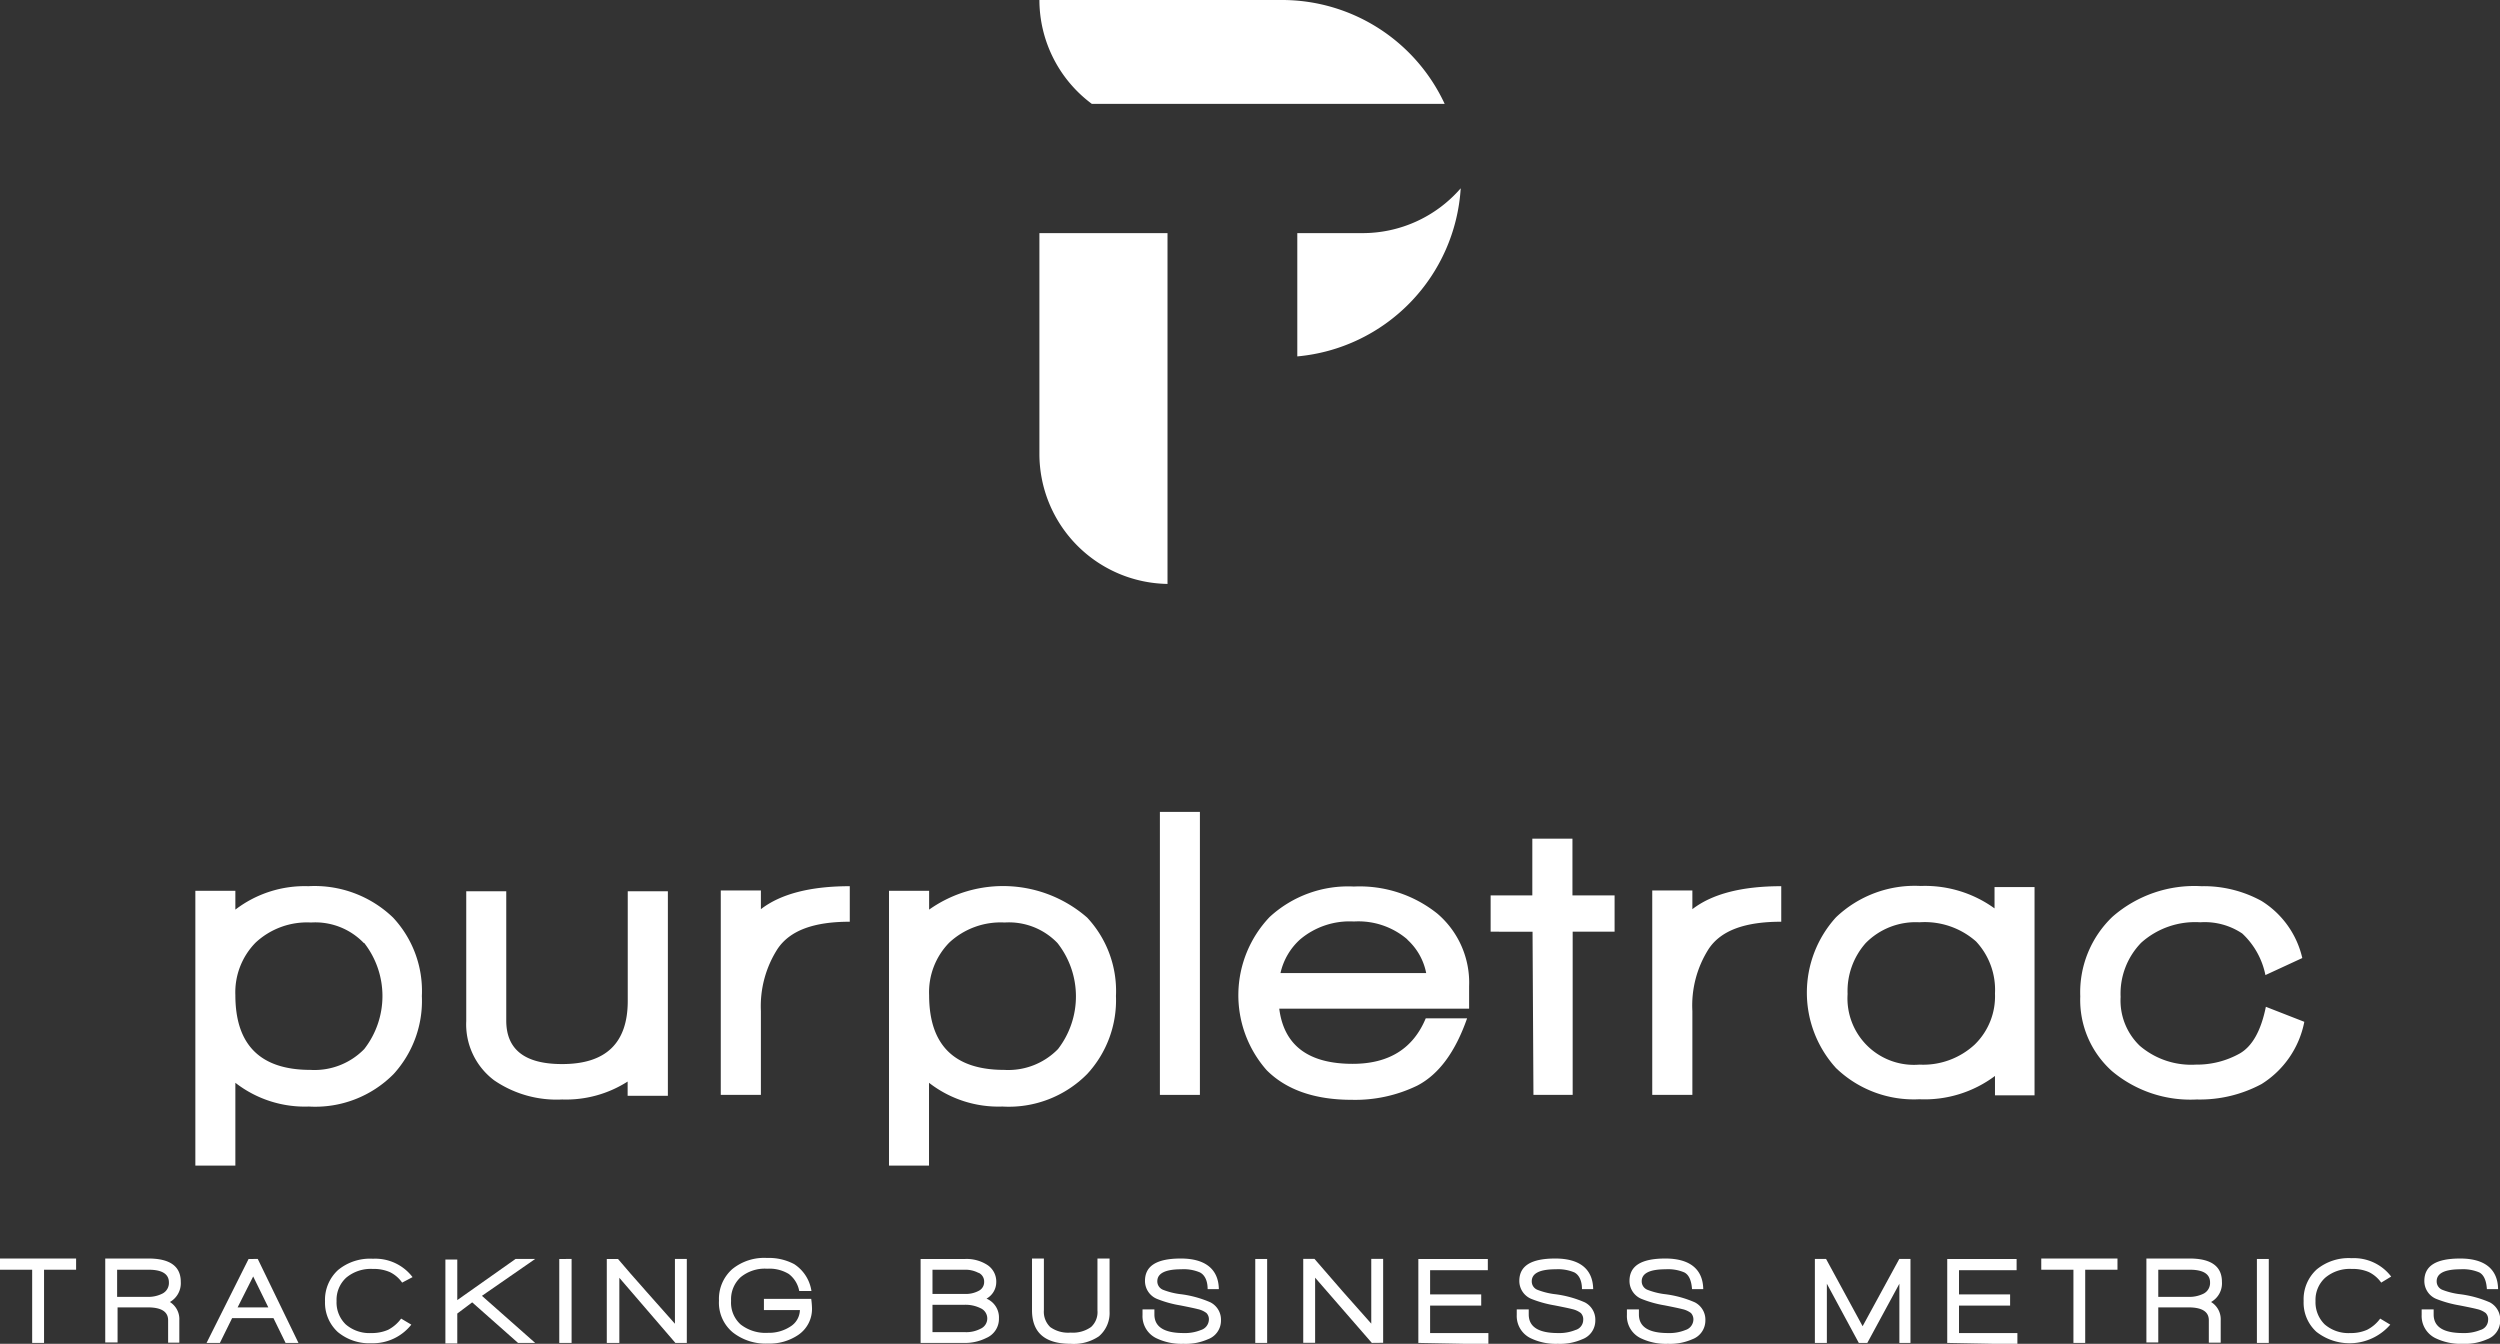 <svg xmlns="http://www.w3.org/2000/svg" viewBox="0 0 223.06 119.9"><rect x="0" y="0" width="223.06" height="119.9" fill="#333333" stroke="none"/><defs><style>.cls-1{fill:#fff;}</style></defs><title>vertical-logo-wholewhite</title><g id="Layer_2" data-name="Layer 2"><g id="Layer_1-2" data-name="Layer 1"><path class="cls-1" d="M35.12,95.83a9.83,9.83,0,0,1-7.56,2.9A10.08,10.08,0,0,1,21,96.61V104H17.43V79.48H21v1.68a10.18,10.18,0,0,1,6.51-2.09,10.09,10.09,0,0,1,7.56,2.8,9.59,9.59,0,0,1,2.57,7A9.69,9.69,0,0,1,35.12,95.83ZM32.46,84.14a6,6,0,0,0-4.71-1.83,6.73,6.73,0,0,0-4.94,1.79A6.32,6.32,0,0,0,21,88.79q0,6.67,6.7,6.67a6.19,6.19,0,0,0,4.8-1.86,7.7,7.7,0,0,0,0-9.46Z"/><path class="cls-1" d="M56,97.77V96.5a10.2,10.2,0,0,1-5.84,1.6,9.85,9.85,0,0,1-6.07-1.71A6.25,6.25,0,0,1,41.6,91.1V79.52h3.57V91.06q0,3.89,5,3.88,5.84,0,5.84-5.63V79.52h3.58V97.77Z"/><path class="cls-1" d="M69.38,84.66a9.46,9.46,0,0,0-1.49,5.55v7.48H64.31V79.45h3.58v1.67c1.76-1.36,4.41-2.05,7.93-2.05v3.17C72.64,82.24,70.5,83,69.38,84.66Z"/><path class="cls-1" d="M97,95.83a9.83,9.83,0,0,1-7.56,2.9,10.08,10.08,0,0,1-6.55-2.12V104H79.32V79.48H82.9v1.68A11.41,11.41,0,0,1,97,81.87a9.59,9.59,0,0,1,2.57,7A9.69,9.69,0,0,1,97,95.83ZM94.35,84.14a6,6,0,0,0-4.71-1.83A6.73,6.73,0,0,0,84.7,84.1a6.32,6.32,0,0,0-1.8,4.69q0,6.67,6.7,6.67a6.19,6.19,0,0,0,4.8-1.86,7.7,7.7,0,0,0-.05-9.46Z"/><path class="cls-1" d="M103.49,97.69V72.44h3.57V97.69Z"/><path class="cls-1" d="M114.14,90q.63,4.92,6.55,4.92c3.23,0,5.4-1.36,6.52-4.06h3.69c-1.05,3-2.52,5-4.44,6a12.66,12.66,0,0,1-5.84,1.27c-3.3,0-5.84-.88-7.6-2.64a10.12,10.12,0,0,1,.26-13.67,10.33,10.33,0,0,1,7.52-2.72,11.09,11.09,0,0,1,7.45,2.42A8.1,8.1,0,0,1,131.08,88v2Zm11.43-6.18a6.7,6.7,0,0,0-4.77-1.6,6.84,6.84,0,0,0-4.8,1.6,5.72,5.72,0,0,0-1.75,3h13A5.43,5.43,0,0,0,125.57,83.84Z"/><path class="cls-1" d="M140.32,83.13V97.69h-3.5l-.08-14.56H133V79.89h3.72V74.83h3.58v5.06h3.76v3.24Z"/><path class="cls-1" d="M152.46,84.66A9.39,9.39,0,0,0,151,90.21v7.48h-3.58V79.45H151v1.67c1.76-1.36,4.4-2.05,7.93-2.05v3.17C155.72,82.24,153.57,83,152.46,84.66Z"/><path class="cls-1" d="M178,97.73V96a10.47,10.47,0,0,1-6.74,2.08,10,10,0,0,1-7.45-2.79,10,10,0,0,1,0-13.44,10.18,10.18,0,0,1,7.56-2.8,10.59,10.59,0,0,1,6.59,2V79.15h3.57V97.73ZM176.31,84a6.91,6.91,0,0,0-5.05-1.71,6.25,6.25,0,0,0-4.8,1.86,6.46,6.46,0,0,0-1.61,4.54,5.93,5.93,0,0,0,6.41,6.3,6.77,6.77,0,0,0,4.93-1.79A6,6,0,0,0,178,88.64,6.32,6.32,0,0,0,176.31,84Z"/><path class="cls-1" d="M201.79,96.72A11.63,11.63,0,0,1,196,98.1a10.88,10.88,0,0,1-7.56-2.53,8.51,8.51,0,0,1-2.83-6.67,9.32,9.32,0,0,1,2.88-7.11,11.1,11.1,0,0,1,7.92-2.72,10.72,10.72,0,0,1,5.36,1.31,8.14,8.14,0,0,1,3.65,5.1L202.13,87a6.93,6.93,0,0,0-2.07-3.71,6,6,0,0,0-3.74-1,7.21,7.21,0,0,0-5.27,1.82,6.51,6.51,0,0,0-1.84,4.84,5.6,5.6,0,0,0,1.71,4.36,7.06,7.06,0,0,0,5,1.68,7.83,7.83,0,0,0,3.93-1c1.1-.64,1.88-2,2.32-4.16l3.43,1.34A8.44,8.44,0,0,1,201.79,96.72Z"/><path class="cls-1" d="M3.93,113.29v6.53H2.87v-6.53H0v-1H6.79v1Z"/><path class="cls-1" d="M15.16,116.17A1.8,1.8,0,0,1,16,117.8v2H15v-2c0-.77-.61-1.15-1.81-1.15h-2.7v3.13H9.39v-7.49h3.86c1.92,0,2.88.7,2.88,2.08A1.93,1.93,0,0,1,15.16,116.17Zm-1.89-2.88H10.45v2.42h2.64a2.78,2.78,0,0,0,1.4-.29,1.06,1.06,0,0,0,.58-1C15.07,113.68,14.47,113.29,13.27,113.29Z"/><path class="cls-1" d="M25.48,119.82l-1.08-2.21H20.71l-1.09,2.21H18.43l3.75-7.49H23l3.63,7.49Zm-2.89-5.93-1.39,2.76h2.74Z"/><path class="cls-1" d="M35.88,114.44a2.85,2.85,0,0,0-1.1-.94,3.61,3.61,0,0,0-1.53-.28,3.41,3.41,0,0,0-2.36.78,2.68,2.68,0,0,0-.86,2.09,2.72,2.72,0,0,0,.82,2.08,3.23,3.23,0,0,0,2.28.77,3.62,3.62,0,0,0,1.5-.29,3.36,3.36,0,0,0,1.16-1l.91.54a4.38,4.38,0,0,1-3.56,1.66,4.4,4.4,0,0,1-3-1A3.54,3.54,0,0,1,29,116.13a3.6,3.6,0,0,1,1.17-2.82,4.49,4.49,0,0,1,3.11-1,4.18,4.18,0,0,1,3.53,1.64Z"/><path class="cls-1" d="M46.22,119.82l-4.09-3.62-1.33,1v2.67H39.74v-7.49H40.8V116L46,112.33h1.75L43,115.62l4.75,4.2Z"/><path class="cls-1" d="M49.9,119.82v-7.49H51v7.49Z"/><path class="cls-1" d="M60.26,119.82l-5-5.81v5.81H54.14v-7.49h1c.65.77,1.5,1.75,2.56,2.94l2.52,2.84v-5.78h1.06v7.49Z"/><path class="cls-1" d="M71.37,116.89H68.16v-1h4.22a7.18,7.18,0,0,1,.07.81,2.8,2.8,0,0,1-1.23,2.41,4.58,4.58,0,0,1-2.7.77,4.75,4.75,0,0,1-3.14-1,3.44,3.44,0,0,1-1.23-2.83,3.55,3.55,0,0,1,1.18-2.81,4.51,4.51,0,0,1,3.11-1,4.81,4.81,0,0,1,2.42.55,3.46,3.46,0,0,1,1.54,2.4H71.31a2.46,2.46,0,0,0-.93-1.52,3.32,3.32,0,0,0-1.93-.47,3.39,3.39,0,0,0-2.37.76,2.68,2.68,0,0,0-.85,2.11,2.61,2.61,0,0,0,.86,2.11,3.62,3.62,0,0,0,2.43.74,3.5,3.5,0,0,0,2-.56A1.78,1.78,0,0,0,71.37,116.89Z"/><path class="cls-1" d="M88,119.38a4.25,4.25,0,0,1-2.06.44H82.14v-7.49h4a3.41,3.41,0,0,1,1.85.47,1.77,1.77,0,0,1,.9,1.61,1.69,1.69,0,0,1-.87,1.46,1.82,1.82,0,0,1,1.11,1.77A1.85,1.85,0,0,1,88,119.38Zm-.7-5.81a2.5,2.5,0,0,0-1.24-.28H83.2v2.16h2.88a2.44,2.44,0,0,0,1.25-.28.87.87,0,0,0,.48-.8A.86.86,0,0,0,87.33,113.57Zm.18,3.15a3,3,0,0,0-1.45-.3H83.2v2.44h2.91a2.75,2.75,0,0,0,1.37-.3,1,1,0,0,0,0-1.84Z"/><path class="cls-1" d="M98.05,119.23a4,4,0,0,1-2.52.67c-2.3,0-3.45-1-3.45-3v-4.61h1.06v4.61a1.89,1.89,0,0,0,.57,1.51,2.75,2.75,0,0,0,1.82.49,2.79,2.79,0,0,0,1.82-.5,1.79,1.79,0,0,0,.57-1.47v-4.64H99V117A2.73,2.73,0,0,1,98.05,119.23Z"/><path class="cls-1" d="M105.6,119.9a5.18,5.18,0,0,1-2.45-.51,2.19,2.19,0,0,1-1.21-2.07v-.49H103v.45c0,1.11.87,1.66,2.61,1.66a3.76,3.76,0,0,0,1.54-.27,1,1,0,0,0,.71-.89.79.79,0,0,0-.22-.63,2,2,0,0,0-.79-.35c-.22-.06-.74-.17-1.55-.33a9.8,9.8,0,0,1-2-.55,1.73,1.73,0,0,1-1.14-1.63c0-1.36,1.07-2,3.2-2s3.36.91,3.39,2.73h-1c0-.78-.28-1.28-.69-1.49a3.7,3.7,0,0,0-1.66-.28c-1.42,0-2.14.36-2.14,1.07a.81.81,0,0,0,.51.76,6.45,6.45,0,0,0,1.47.38,9.56,9.56,0,0,1,2.76.74,1.74,1.74,0,0,1,.94,1.63,1.77,1.77,0,0,1-1.18,1.67A4.88,4.88,0,0,1,105.6,119.9Z"/><path class="cls-1" d="M112,119.82v-7.49h1.06v7.49Z"/><path class="cls-1" d="M122.4,119.82,117.34,114v5.81h-1.06v-7.49h1q1,1.15,2.55,2.94l2.52,2.84v-5.78h1.06v7.49Z"/><path class="cls-1" d="M126.55,119.82v-7.49h6.2v1H127.6v2.16h4.56v1H127.6v2.45h5.2v1Z"/><path class="cls-1" d="M139,119.9a5.15,5.15,0,0,1-2.45-.51,2.2,2.2,0,0,1-1.22-2.07v-.49h1.07v.45c0,1.11.87,1.66,2.61,1.66a3.81,3.81,0,0,0,1.55-.27.94.94,0,0,0,.7-.89.79.79,0,0,0-.22-.63,2,2,0,0,0-.78-.35q-.33-.09-1.56-.33a10.23,10.23,0,0,1-2-.55,1.73,1.73,0,0,1-1.14-1.63c0-1.36,1.07-2,3.21-2s3.35.91,3.38,2.73h-1c0-.78-.28-1.28-.68-1.49a3.76,3.76,0,0,0-1.66-.28c-1.43,0-2.14.36-2.14,1.07a.8.8,0,0,0,.5.76,6.45,6.45,0,0,0,1.47.38,9.56,9.56,0,0,1,2.76.74,1.74,1.74,0,0,1,.94,1.63,1.77,1.77,0,0,1-1.18,1.67A4.86,4.86,0,0,1,139,119.9Z"/><path class="cls-1" d="M148.82,119.9a5.15,5.15,0,0,1-2.45-.51,2.19,2.19,0,0,1-1.21-2.07v-.49h1.07v.45c0,1.11.87,1.66,2.6,1.66a3.78,3.78,0,0,0,1.55-.27,1,1,0,0,0,.71-.89.83.83,0,0,0-.22-.63,2,2,0,0,0-.79-.35c-.22-.06-.74-.17-1.55-.33a9.8,9.8,0,0,1-2-.55,1.73,1.73,0,0,1-1.14-1.63c0-1.36,1.07-2,3.2-2s3.35.91,3.38,2.73h-1c-.06-.78-.28-1.28-.69-1.49a3.7,3.7,0,0,0-1.66-.28c-1.43,0-2.14.36-2.14,1.07a.81.81,0,0,0,.51.76,6.45,6.45,0,0,0,1.47.38,9.56,9.56,0,0,1,2.76.74,1.74,1.74,0,0,1,.94,1.63,1.78,1.78,0,0,1-1.18,1.67A4.88,4.88,0,0,1,148.82,119.9Z"/><path class="cls-1" d="M169.47,119.82v-5.28l-2.86,5.28h-.76L163,114.54v5.28h-1.07v-7.49h1l3.26,6,3.27-6h1v7.49Z"/><path class="cls-1" d="M173.74,119.82v-7.49h6.19v1h-5.14v2.16h4.56v1h-4.56v2.45H180v1Z"/><path class="cls-1" d="M186.05,113.29v6.53H185v-6.53h-2.87v-1h6.8v1Z"/><path class="cls-1" d="M197.28,116.17a1.8,1.8,0,0,1,.86,1.63v2h-1.06v-2c0-.77-.61-1.15-1.81-1.15h-2.7v3.13h-1.06v-7.49h3.86c1.92,0,2.88.7,2.88,2.08A1.91,1.91,0,0,1,197.28,116.17Zm-1.89-2.88h-2.82v2.42h2.64a2.85,2.85,0,0,0,1.41-.29,1.07,1.07,0,0,0,.57-1C197.19,113.68,196.59,113.29,195.39,113.29Z"/><path class="cls-1" d="M201.37,119.82v-7.49h1.06v7.49Z"/><path class="cls-1" d="M212.46,114.44a2.92,2.92,0,0,0-1.1-.94,3.64,3.64,0,0,0-1.53-.28,3.39,3.39,0,0,0-2.36.78,2.66,2.66,0,0,0-.87,2.09,2.76,2.76,0,0,0,.82,2.08,3.24,3.24,0,0,0,2.29.77,3.53,3.53,0,0,0,1.49-.29,3.3,3.3,0,0,0,1.17-1l.9.54a4.8,4.8,0,0,1-6.59.64,3.51,3.51,0,0,1-1.14-2.75,3.6,3.6,0,0,1,1.17-2.82,4.5,4.5,0,0,1,3.12-1,4.18,4.18,0,0,1,3.52,1.64Z"/><path class="cls-1" d="M219.74,119.9a5.15,5.15,0,0,1-2.45-.51,2.2,2.2,0,0,1-1.22-2.07v-.49h1.07v.45c0,1.11.87,1.66,2.61,1.66a3.81,3.81,0,0,0,1.55-.27.94.94,0,0,0,.7-.89.79.79,0,0,0-.22-.63,2,2,0,0,0-.78-.35q-.33-.09-1.56-.33a10.23,10.23,0,0,1-2-.55,1.72,1.72,0,0,1-1.13-1.63c0-1.36,1.06-2,3.2-2s3.35.91,3.38,2.73h-1c-.05-.78-.28-1.28-.68-1.49a3.73,3.73,0,0,0-1.66-.28c-1.43,0-2.14.36-2.14,1.07a.8.8,0,0,0,.5.76,6.45,6.45,0,0,0,1.47.38,9.76,9.76,0,0,1,2.77.74,1.75,1.75,0,0,1,.93,1.63,1.77,1.77,0,0,1-1.18,1.67A4.83,4.83,0,0,1,219.74,119.9Z"/><path class="cls-1" d="M97.42,9.27c.32,0,.64,0,1,0h30.48A16,16,0,0,0,114.45,0H92.74A11.57,11.57,0,0,0,97.42,9.27Z"/><path class="cls-1" d="M92.74,40.53A11.61,11.61,0,0,0,104.17,52.1V20.8H92.74Z"/><path class="cls-1" d="M121.54,20.8h-5.79v11a16.06,16.06,0,0,0,14.58-15A11.58,11.58,0,0,1,121.54,20.8Z"/></g></g></svg>